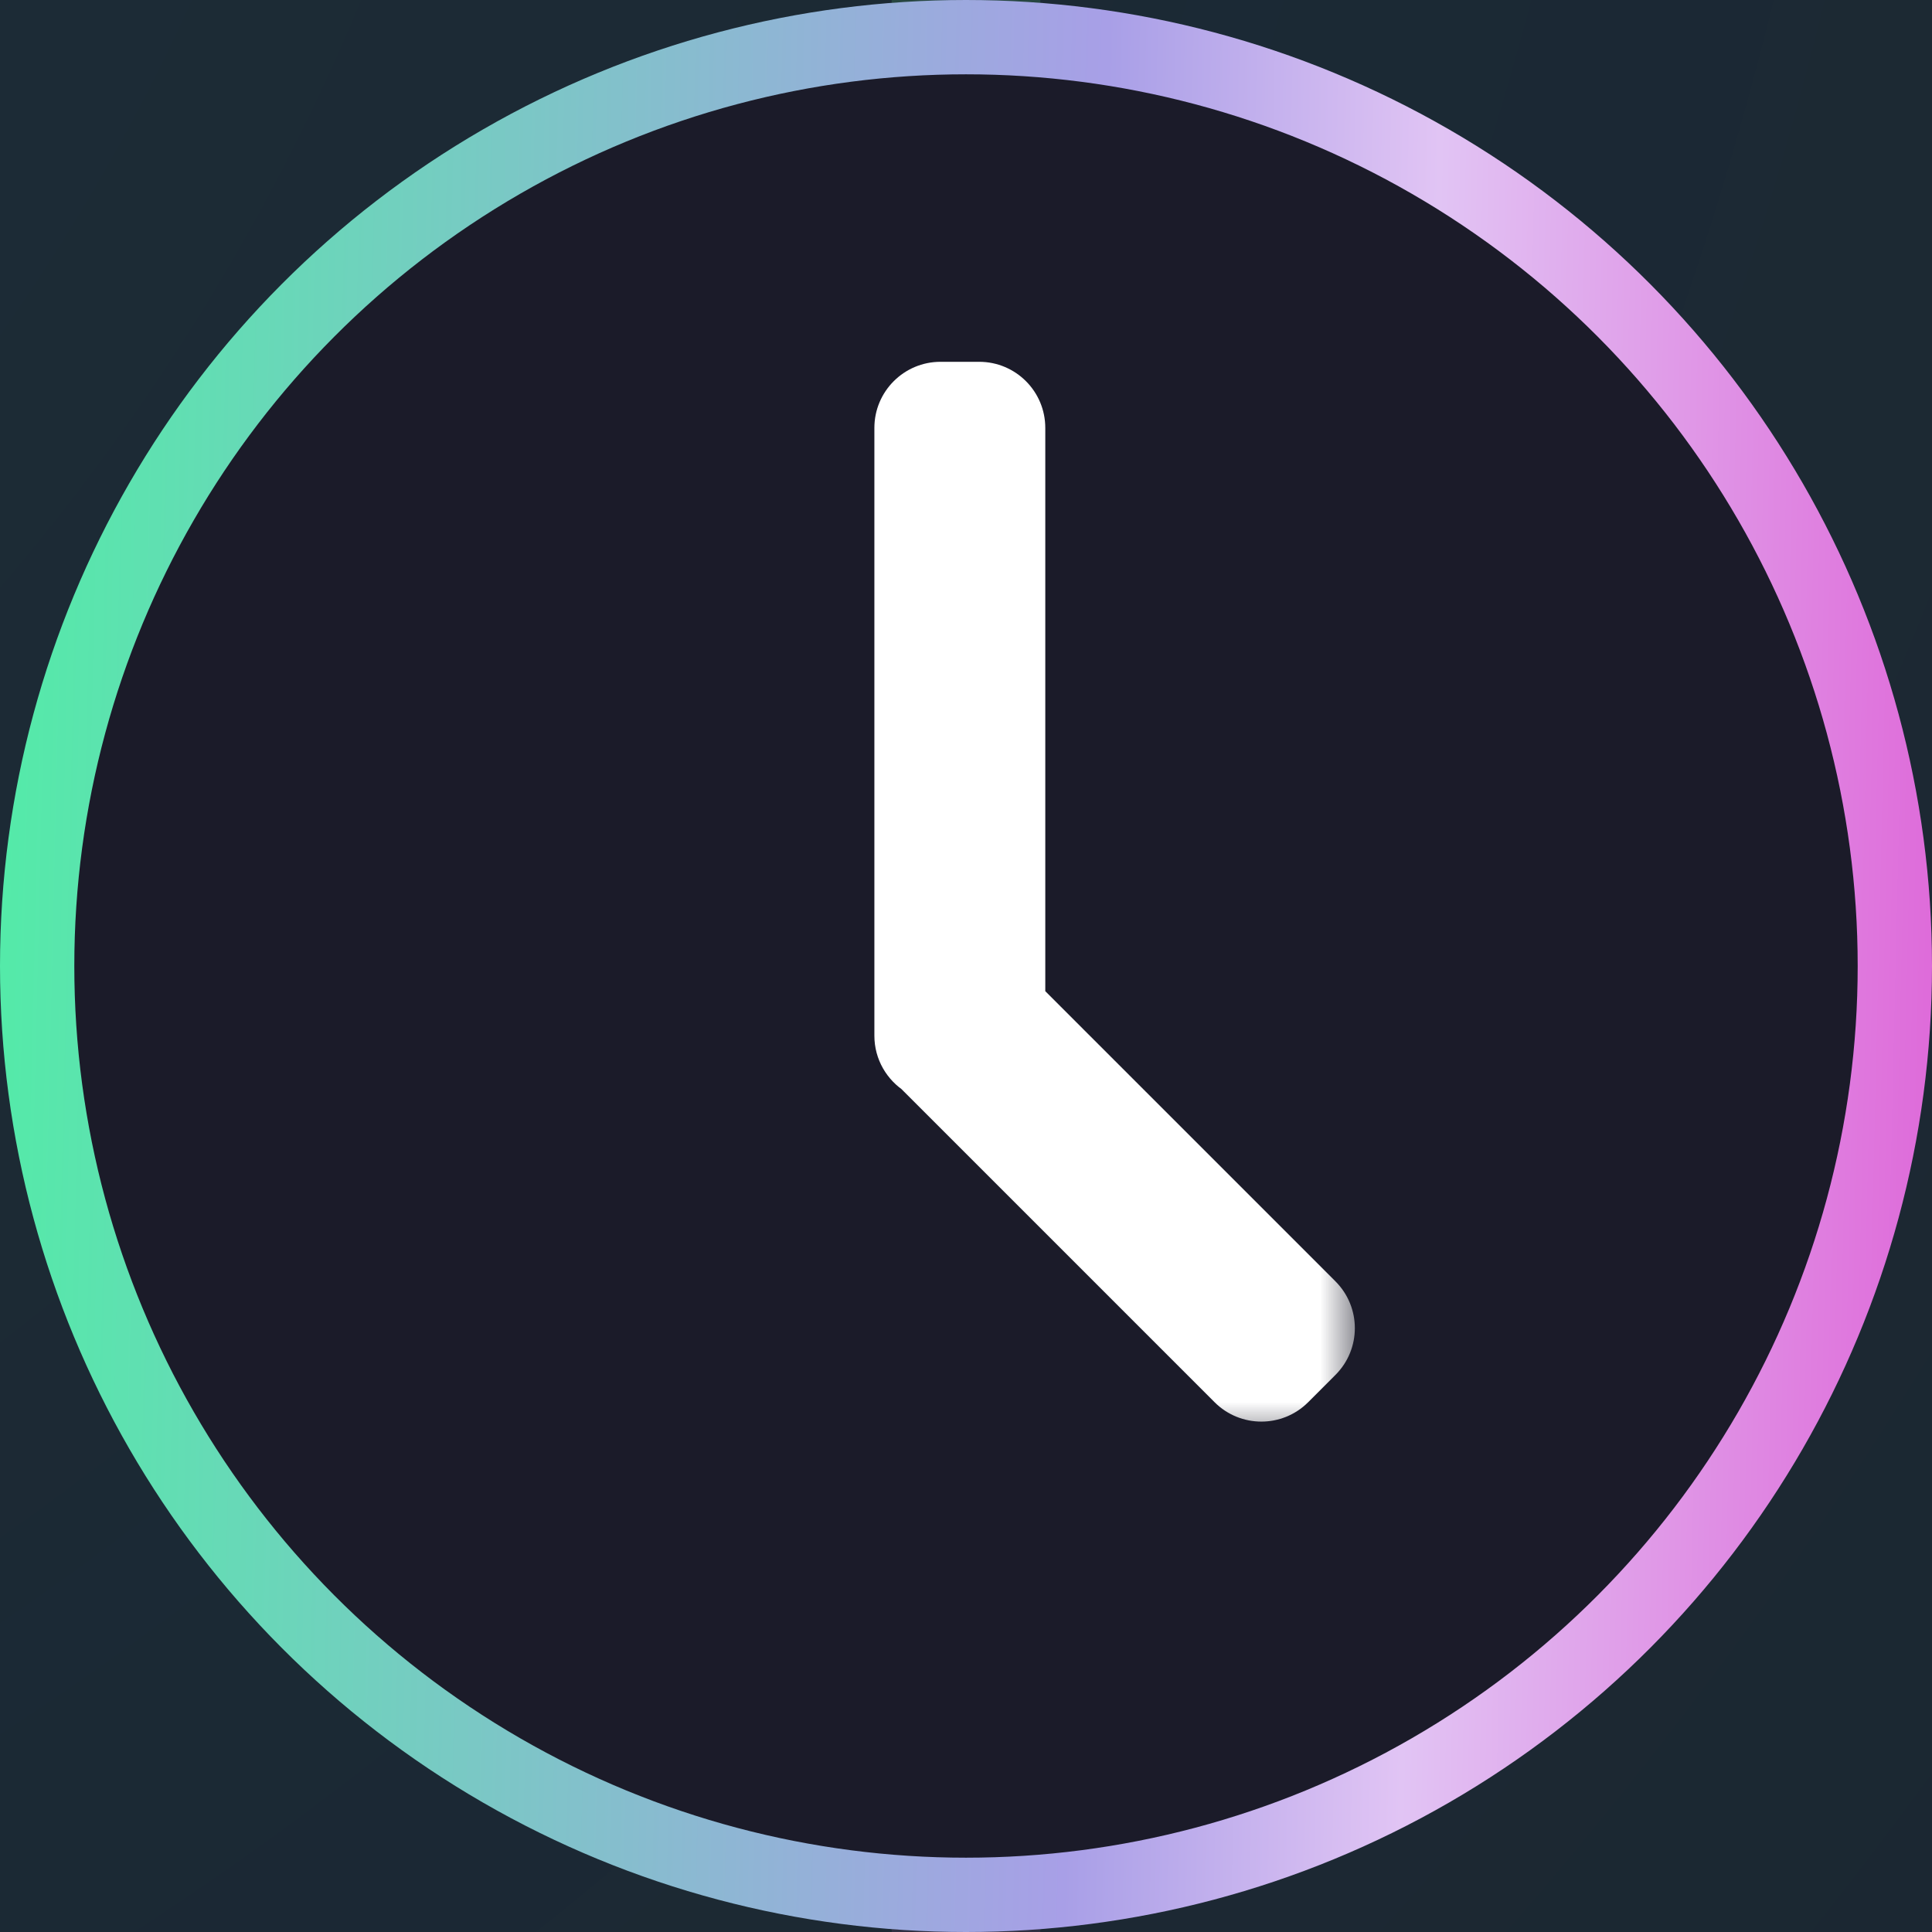 <svg width="26" height="26" viewBox="0 0 26 26" fill="none" xmlns="http://www.w3.org/2000/svg">
<rect width="26" height="26" fill="#151515"/>
<g clip-path="url(#clip0_6001_4739)">
<rect width="1440" height="1392" transform="translate(-261 -512)" fill="#10101B"/>
<rect x="-36" y="-134" width="362" height="504" rx="12" fill="#161623"/>
<rect x="-36" y="-134" width="362" height="504" rx="12" fill="#161623"/>
<mask id="mask0_6001_4739" style="mask-type:alpha" maskUnits="userSpaceOnUse" x="-36" y="-134" width="362" height="504">
<rect x="-36" y="-134" width="362" height="504" rx="12" fill="#161623"/>
</mask>
<g mask="url(#mask0_6001_4739)">
<rect opacity="0.8" x="-350.822" y="-449" width="1047.2" height="847.242" rx="12" fill="url(#paint0_radial_6001_4739)"/>
</g>
<rect x="12" y="-51" width="2" height="54" rx="1" fill="#274641"/>
<rect x="12" y="24" width="2" height="49" rx="1" fill="#303043"/>
<circle cx="13" cy="13" r="12.5" fill="#1B1B29" stroke="url(#paint1_linear_6001_4739)"/>
<mask id="path-8-outside-1_6001_4739" maskUnits="userSpaceOnUse" x="11.267" y="4.369" width="7" height="15" fill="black">
<rect fill="white" x="11.267" y="4.369" width="7" height="15"/>
<path fill-rule="evenodd" clip-rule="evenodd" d="M13.567 5.759C13.567 5.544 13.393 5.369 13.177 5.369H12.657C12.442 5.369 12.267 5.544 12.267 5.759V13.938C12.267 14.078 12.341 14.2 12.451 14.269L16.699 18.517C16.852 18.669 17.098 18.669 17.251 18.517L17.618 18.149C17.771 17.997 17.771 17.75 17.618 17.598L13.567 13.547L13.567 5.759Z"/>
</mask>
<path fill-rule="evenodd" clip-rule="evenodd" d="M13.567 5.759C13.567 5.544 13.393 5.369 13.177 5.369H12.657C12.442 5.369 12.267 5.544 12.267 5.759V13.938C12.267 14.078 12.341 14.2 12.451 14.269L16.699 18.517C16.852 18.669 17.098 18.669 17.251 18.517L17.618 18.149C17.771 17.997 17.771 17.75 17.618 17.598L13.567 13.547L13.567 5.759Z" fill="white"/>
<path d="M13.567 5.759L14.067 5.759V5.759L13.567 5.759ZM12.451 14.269L12.805 13.916L12.764 13.875L12.716 13.845L12.451 14.269ZM16.699 18.517L16.346 18.871L16.699 18.517ZM17.251 18.517L16.897 18.163L17.251 18.517ZM17.618 18.149L17.972 18.503L17.972 18.503L17.618 18.149ZM17.618 17.598L17.972 17.244L17.618 17.598ZM13.567 13.547H13.067V13.754L13.214 13.9L13.567 13.547ZM13.177 5.869C13.117 5.869 13.067 5.82 13.067 5.759L14.067 5.759C14.067 5.267 13.669 4.869 13.177 4.869V5.869ZM12.657 5.869H13.177V4.869H12.657V5.869ZM12.767 5.759C12.767 5.82 12.718 5.869 12.657 5.869V4.869C12.166 4.869 11.767 5.267 11.767 5.759H12.767ZM12.767 13.938V5.759H11.767V13.938H12.767ZM12.716 13.845C12.746 13.864 12.767 13.898 12.767 13.938H11.767C11.767 14.258 11.936 14.537 12.187 14.694L12.716 13.845ZM17.053 18.163L12.805 13.916L12.098 14.623L16.346 18.871L17.053 18.163ZM16.897 18.163C16.94 18.12 17.01 18.12 17.053 18.163L16.346 18.871C16.693 19.218 17.257 19.218 17.604 18.871L16.897 18.163ZM17.265 17.796L16.897 18.163L17.604 18.871L17.972 18.503L17.265 17.796ZM17.265 17.951C17.222 17.908 17.222 17.839 17.265 17.796L17.972 18.503C18.32 18.155 18.32 17.592 17.972 17.244L17.265 17.951ZM13.214 13.9L17.265 17.951L17.972 17.244L13.921 13.193L13.214 13.9ZM13.067 5.759L13.067 13.547H14.067L14.067 5.759L13.067 5.759Z" fill="white" mask="url(#path-8-outside-1_6001_4739)"/>
</g>
<defs>
<radialGradient id="paint0_radial_6001_4739" cx="0" cy="0" r="1" gradientUnits="userSpaceOnUse" gradientTransform="translate(-2.109 -40.508) rotate(36.614) scale(846.963 950.917)">
<stop stop-color="#1F343E"/>
<stop offset="0.331" stop-color="#171B25" stop-opacity="0.71"/>
<stop offset="0.753" stop-color="#161623"/>
</radialGradient>
<linearGradient id="paint1_linear_6001_4739" x1="-1.545" y1="13" x2="29.335" y2="13.728" gradientUnits="userSpaceOnUse">
<stop stop-color="#4BF2A2"/>
<stop offset="0.523" stop-color="#A89FE7"/>
<stop offset="0.669" stop-color="#E1C4F4"/>
<stop offset="1" stop-color="#DD40CD"/>
</linearGradient>
<clipPath id="clip0_6001_4739">
<rect width="1440" height="1392" fill="white" transform="translate(-261 -512)"/>
</clipPath>
</defs>
</svg>
